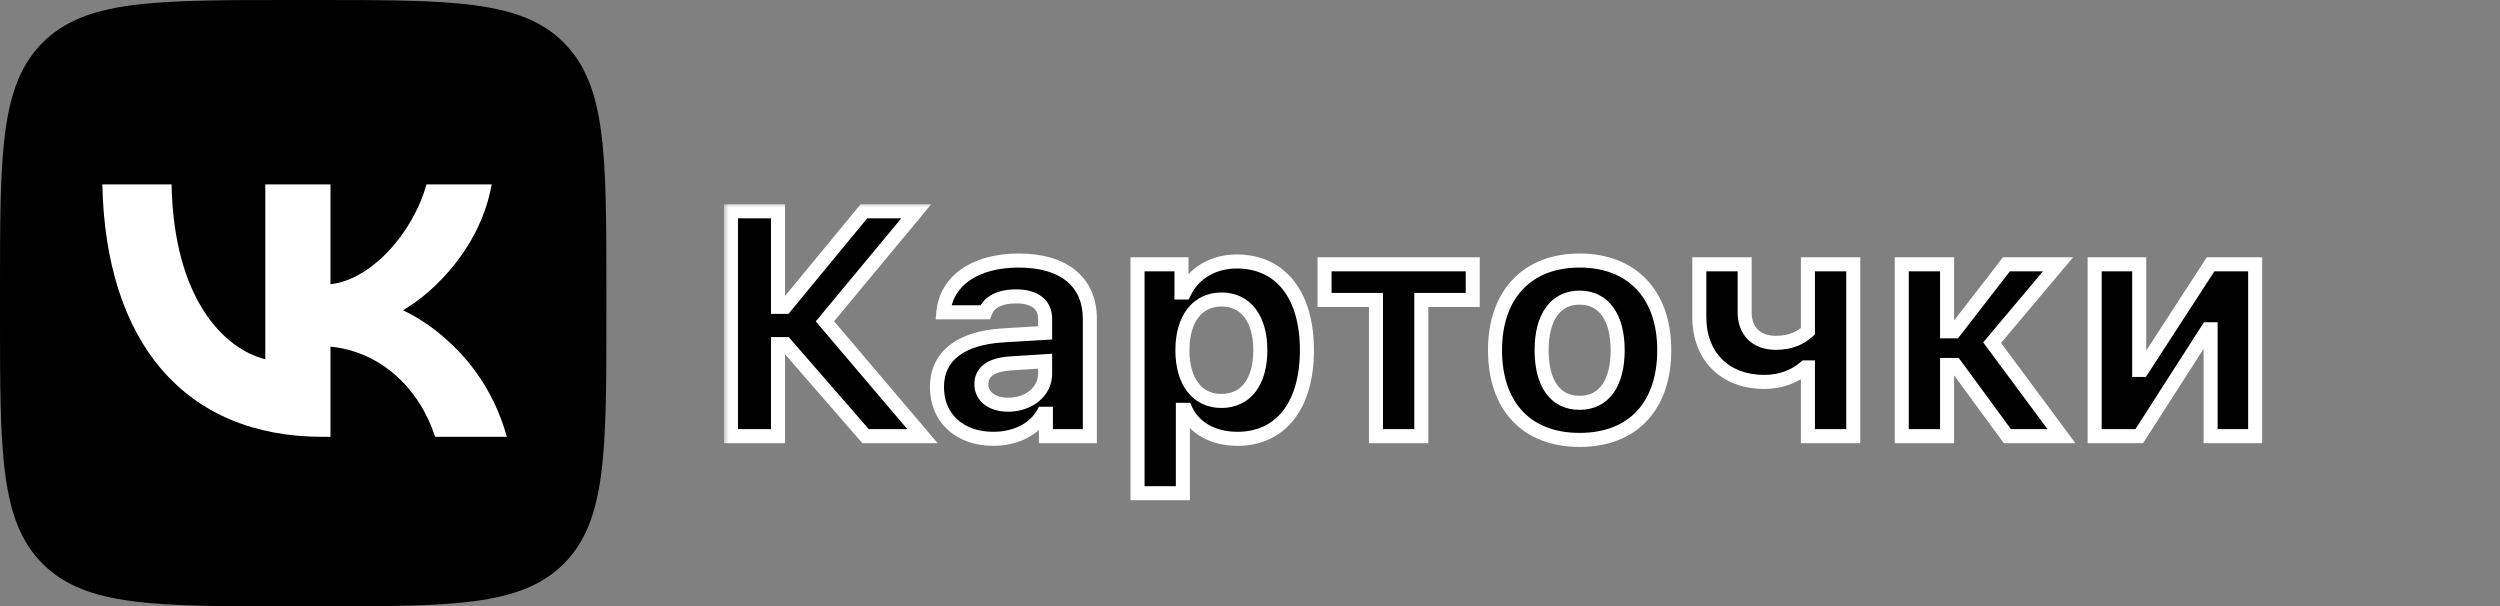 <svg width="235" height="57" viewBox="0 0 235 57" fill="none" xmlns="http://www.w3.org/2000/svg">
<rect x="0" y="0" width="235" height="57" fill="#808080" stroke="none"/>
<path d="M0 27.36C0 14.462 0 8.014 4.007 4.007C8.014 0 14.462 0 27.36 0H29.64C42.538 0 48.986 0 52.993 4.007C57 8.014 57 14.462 57 27.36V29.64C57 42.538 57 48.986 52.993 52.993C48.986 57 42.538 57 29.64 57H27.36C14.462 57 8.014 57 4.007 52.993C0 48.986 0 42.538 0 29.64V27.36Z" fill="black"/>
<path d="M30.329 41.062C17.337 41.062 9.928 32.156 9.619 17.336H16.126C16.34 28.213 21.137 32.821 24.937 33.771V17.336H31.065V26.717C34.818 26.313 38.76 22.038 40.09 17.336H46.217C45.196 23.131 40.921 27.406 37.881 29.163C40.921 30.588 45.79 34.317 47.642 41.062H40.897C39.449 36.55 35.839 33.058 31.065 32.583V41.062H30.329Z" fill="white"/>
<mask id="path-3-outside-1_42188_8373" maskUnits="userSpaceOnUse" x="68" y="19" width="145" height="29" fill="black">
<rect fill="white" x="68" y="19" width="145" height="29"/>
<path d="M73.134 28.842H73.808L81.205 19.862H86.127L77.543 30.204L86.713 41H81.366L73.837 32.343H73.134V41H68.71V19.862H73.134V28.842ZM94.769 38.041C96.747 38.041 98.241 36.781 98.241 35.141V33.954L94.975 34.159C93.144 34.291 92.25 34.95 92.25 36.107C92.25 37.309 93.29 38.041 94.769 38.041ZM93.363 41.249C90.258 41.249 88.075 39.345 88.075 36.386C88.075 33.456 90.316 31.757 94.33 31.523L98.241 31.288V29.97C98.241 28.622 97.274 27.86 95.517 27.86C93.978 27.86 92.953 28.388 92.602 29.355H88.676C88.954 26.366 91.693 24.491 95.751 24.491C100.028 24.491 102.445 26.513 102.445 29.97V41H98.314V38.891H98.051C97.216 40.37 95.458 41.249 93.363 41.249ZM116.259 24.579C120.346 24.579 122.851 27.685 122.851 32.914C122.851 38.129 120.375 41.249 116.332 41.249C114.018 41.249 112.245 40.238 111.454 38.524H111.19V46.361H106.928V24.843H111.059V27.494H111.322C112.201 25.678 114.032 24.579 116.259 24.579ZM114.809 37.69C117.108 37.69 118.471 35.902 118.471 32.914C118.471 29.955 117.094 28.153 114.823 28.153C112.553 28.153 111.146 29.97 111.146 32.929C111.146 35.888 112.553 37.69 114.809 37.69ZM138.437 24.843V28.197H133.603V41H129.34V28.197H124.506V24.843H138.437ZM148.485 41.352C143.52 41.352 140.531 38.202 140.531 32.914C140.531 27.685 143.563 24.491 148.485 24.491C153.407 24.491 156.439 27.67 156.439 32.914C156.439 38.202 153.451 41.352 148.485 41.352ZM148.485 37.865C150.756 37.865 152.06 36.049 152.06 32.914C152.06 29.809 150.741 27.977 148.485 27.977C146.215 27.977 144.911 29.809 144.911 32.914C144.911 36.063 146.2 37.865 148.485 37.865ZM174.208 41H169.945V34.54H169.682C168.788 35.331 167.44 35.902 165.858 35.902C162.094 35.902 159.735 33.441 159.735 29.823V24.843H163.998V29.355C163.998 31.127 165.082 32.226 166.942 32.226C168.363 32.226 169.33 31.713 169.945 31.142V24.843H174.208V41ZM183.788 34.306H183.026V41H178.764V24.843H183.026V31.142H183.729L188.607 24.843H193.456L187.26 32.211L193.778 41H188.695L183.788 34.306ZM201.088 41H196.898V24.843H201.088V34.774H201.352L207.797 24.843H211.986V41H207.797V30.951H207.533L201.088 41Z"/>
</mask>
<path d="M73.134 28.842H73.808L81.205 19.862H86.127L77.543 30.204L86.713 41H81.366L73.837 32.343H73.134V41H68.71V19.862H73.134V28.842ZM94.769 38.041C96.747 38.041 98.241 36.781 98.241 35.141V33.954L94.975 34.159C93.144 34.291 92.25 34.95 92.25 36.107C92.25 37.309 93.29 38.041 94.769 38.041ZM93.363 41.249C90.258 41.249 88.075 39.345 88.075 36.386C88.075 33.456 90.316 31.757 94.33 31.523L98.241 31.288V29.97C98.241 28.622 97.274 27.86 95.517 27.86C93.978 27.86 92.953 28.388 92.602 29.355H88.676C88.954 26.366 91.693 24.491 95.751 24.491C100.028 24.491 102.445 26.513 102.445 29.97V41H98.314V38.891H98.051C97.216 40.37 95.458 41.249 93.363 41.249ZM116.259 24.579C120.346 24.579 122.851 27.685 122.851 32.914C122.851 38.129 120.375 41.249 116.332 41.249C114.018 41.249 112.245 40.238 111.454 38.524H111.19V46.361H106.928V24.843H111.059V27.494H111.322C112.201 25.678 114.032 24.579 116.259 24.579ZM114.809 37.69C117.108 37.69 118.471 35.902 118.471 32.914C118.471 29.955 117.094 28.153 114.823 28.153C112.553 28.153 111.146 29.97 111.146 32.929C111.146 35.888 112.553 37.69 114.809 37.69ZM138.437 24.843V28.197H133.603V41H129.34V28.197H124.506V24.843H138.437ZM148.485 41.352C143.52 41.352 140.531 38.202 140.531 32.914C140.531 27.685 143.563 24.491 148.485 24.491C153.407 24.491 156.439 27.67 156.439 32.914C156.439 38.202 153.451 41.352 148.485 41.352ZM148.485 37.865C150.756 37.865 152.06 36.049 152.06 32.914C152.06 29.809 150.741 27.977 148.485 27.977C146.215 27.977 144.911 29.809 144.911 32.914C144.911 36.063 146.2 37.865 148.485 37.865ZM174.208 41H169.945V34.54H169.682C168.788 35.331 167.44 35.902 165.858 35.902C162.094 35.902 159.735 33.441 159.735 29.823V24.843H163.998V29.355C163.998 31.127 165.082 32.226 166.942 32.226C168.363 32.226 169.33 31.713 169.945 31.142V24.843H174.208V41ZM183.788 34.306H183.026V41H178.764V24.843H183.026V31.142H183.729L188.607 24.843H193.456L187.26 32.211L193.778 41H188.695L183.788 34.306ZM201.088 41H196.898V24.843H201.088V34.774H201.352L207.797 24.843H211.986V41H207.797V30.951H207.533L201.088 41Z" fill="black"/>
<path d="M73.134 28.842H72.474V29.502H73.134V28.842ZM73.808 28.842V29.502H74.119L74.317 29.262L73.808 28.842ZM81.205 19.862V19.202H80.894L80.696 19.443L81.205 19.862ZM86.127 19.862L86.635 20.284L87.532 19.202H86.127V19.862ZM77.543 30.204L77.035 29.783L76.681 30.209L77.04 30.631L77.543 30.204ZM86.713 41V41.66H88.139L87.216 40.573L86.713 41ZM81.366 41L80.868 41.433L81.066 41.66H81.366V41ZM73.837 32.343L74.335 31.91L74.138 31.683H73.837V32.343ZM73.134 32.343V31.683H72.474V32.343H73.134ZM73.134 41V41.66H73.794V41H73.134ZM68.71 41H68.05V41.66H68.71V41ZM68.71 19.862V19.202H68.05V19.862H68.71ZM73.134 19.862H73.794V19.202H73.134V19.862ZM73.134 29.502H73.808V28.182H73.134V29.502ZM74.317 29.262L81.715 20.282L80.696 19.443L73.298 28.422L74.317 29.262ZM81.205 20.522H86.127V19.202H81.205V20.522ZM85.619 19.441L77.035 29.783L78.051 30.626L86.635 20.284L85.619 19.441ZM77.04 30.631L86.21 41.427L87.216 40.573L78.046 29.777L77.04 30.631ZM86.713 40.34H81.366V41.66H86.713V40.34ZM81.864 40.567L74.335 31.91L73.339 32.776L80.868 41.433L81.864 40.567ZM73.837 31.683H73.134V33.003H73.837V31.683ZM72.474 32.343V41H73.794V32.343H72.474ZM73.134 40.34H68.71V41.66H73.134V40.34ZM69.37 41V19.862H68.05V41H69.37ZM68.71 20.522H73.134V19.202H68.71V20.522ZM72.474 19.862V28.842H73.794V19.862H72.474ZM98.241 33.954H98.901V33.251L98.2 33.295L98.241 33.954ZM94.975 34.159L94.933 33.5L94.927 33.501L94.975 34.159ZM94.33 31.523L94.369 32.181L94.37 32.181L94.33 31.523ZM98.241 31.288L98.281 31.947L98.901 31.91V31.288H98.241ZM92.602 29.355V30.015H93.064L93.222 29.58L92.602 29.355ZM88.676 29.355L88.019 29.293L87.951 30.015H88.676V29.355ZM102.445 41V41.66H103.105V41H102.445ZM98.314 41H97.654V41.66H98.314V41ZM98.314 38.891H98.975V38.231H98.314V38.891ZM98.051 38.891V38.231H97.665L97.476 38.566L98.051 38.891ZM94.769 38.701C96.997 38.701 98.901 37.25 98.901 35.141H97.581C97.581 36.312 96.497 37.381 94.769 37.381V38.701ZM98.901 35.141V33.954H97.581V35.141H98.901ZM98.2 33.295L94.933 33.501L95.016 34.818L98.283 34.613L98.2 33.295ZM94.927 33.501C93.958 33.571 93.135 33.784 92.54 34.213C91.905 34.671 91.59 35.329 91.59 36.107H92.91C92.91 35.728 93.041 35.479 93.311 35.284C93.621 35.062 94.16 34.88 95.022 34.818L94.927 33.501ZM91.59 36.107C91.59 36.922 91.953 37.599 92.559 38.053C93.148 38.494 93.929 38.701 94.769 38.701V37.381C94.13 37.381 93.652 37.222 93.351 36.996C93.067 36.784 92.91 36.494 92.91 36.107H91.59ZM93.363 40.589C91.944 40.589 90.79 40.155 89.998 39.438C89.213 38.727 88.735 37.694 88.735 36.386H87.415C87.415 38.037 88.029 39.436 89.112 40.416C90.188 41.391 91.677 41.909 93.363 41.909V40.589ZM88.735 36.386C88.735 35.112 89.211 34.153 90.101 33.466C91.019 32.757 92.434 32.294 94.369 32.181L94.292 30.864C92.213 30.985 90.501 31.489 89.294 32.421C88.06 33.374 87.415 34.73 87.415 36.386H88.735ZM94.37 32.181L98.281 31.947L98.202 30.629L94.291 30.864L94.37 32.181ZM98.901 31.288V29.97H97.581V31.288H98.901ZM98.901 29.97C98.901 29.122 98.588 28.39 97.943 27.889C97.324 27.407 96.478 27.2 95.517 27.2V28.52C96.313 28.52 96.829 28.695 97.133 28.931C97.411 29.147 97.581 29.47 97.581 29.97H98.901ZM95.517 27.2C93.862 27.2 92.473 27.777 91.981 29.129L93.222 29.58C93.433 28.998 94.095 28.52 95.517 28.52V27.2ZM92.602 28.695H88.676V30.015H92.602V28.695ZM89.333 29.416C89.453 28.128 90.095 27.084 91.17 26.346C92.258 25.599 93.817 25.151 95.751 25.151V23.831C93.627 23.831 91.787 24.321 90.423 25.258C89.044 26.205 88.177 27.593 88.019 29.293L89.333 29.416ZM95.751 25.151C97.796 25.151 99.301 25.635 100.283 26.444C101.247 27.237 101.785 28.407 101.785 29.97H103.105C103.105 28.075 102.436 26.506 101.122 25.424C99.826 24.358 97.984 23.831 95.751 23.831V25.151ZM101.785 29.97V41H103.105V29.97H101.785ZM102.445 40.34H98.314V41.66H102.445V40.34ZM98.975 41V38.891H97.654V41H98.975ZM98.314 38.231H98.051V39.551H98.314V38.231ZM97.476 38.566C96.788 39.785 95.288 40.589 93.363 40.589V41.909C95.629 41.909 97.644 40.955 98.626 39.215L97.476 38.566ZM111.454 38.524L112.053 38.248L111.876 37.864H111.454V38.524ZM111.19 38.524V37.864H110.53V38.524H111.19ZM111.19 46.361V47.021H111.85V46.361H111.19ZM106.928 46.361H106.268V47.021H106.928V46.361ZM106.928 24.843V24.183H106.268V24.843H106.928ZM111.059 24.843H111.719V24.183H111.059V24.843ZM111.059 27.494H110.399V28.154H111.059V27.494ZM111.322 27.494V28.154H111.736L111.916 27.782L111.322 27.494ZM116.259 25.239C118.119 25.239 119.569 25.937 120.571 27.196C121.587 28.474 122.191 30.396 122.191 32.914H123.511C123.511 30.203 122.862 27.957 121.604 26.375C120.331 24.774 118.486 23.919 116.259 23.919V25.239ZM122.191 32.914C122.191 35.426 121.593 37.349 120.588 38.63C119.598 39.89 118.166 40.589 116.332 40.589V41.909C118.541 41.909 120.368 41.048 121.627 39.445C122.87 37.861 123.511 35.617 123.511 32.914H122.191ZM116.332 40.589C114.212 40.589 112.712 39.676 112.053 38.248L110.855 38.801C111.778 40.801 113.823 41.909 116.332 41.909V40.589ZM111.454 37.864H111.19V39.184H111.454V37.864ZM110.53 38.524V46.361H111.85V38.524H110.53ZM111.19 45.701H106.928V47.021H111.19V45.701ZM107.588 46.361V24.843H106.268V46.361H107.588ZM106.928 25.503H111.059V24.183H106.928V25.503ZM110.399 24.843V27.494H111.719V24.843H110.399ZM111.059 28.154H111.322V26.834H111.059V28.154ZM111.916 27.782C112.674 26.216 114.259 25.239 116.259 25.239V23.919C113.805 23.919 111.728 25.14 110.728 27.207L111.916 27.782ZM114.809 38.349C116.149 38.349 117.264 37.819 118.026 36.824C118.771 35.851 119.131 34.498 119.131 32.914H117.811C117.811 34.319 117.489 35.353 116.978 36.021C116.484 36.667 115.768 37.029 114.809 37.029V38.349ZM119.131 32.914C119.131 31.342 118.766 29.994 118.022 29.023C117.263 28.031 116.153 27.493 114.823 27.493V28.813C115.764 28.813 116.478 29.177 116.974 29.825C117.487 30.495 117.811 31.527 117.811 32.914H119.131ZM114.823 27.493C113.493 27.493 112.377 28.035 111.611 29.028C110.86 30.002 110.486 31.354 110.486 32.929H111.806C111.806 31.545 112.136 30.509 112.656 29.834C113.161 29.18 113.883 28.813 114.823 28.813V27.493ZM110.486 32.929C110.486 34.504 110.86 35.852 111.609 36.822C112.374 37.812 113.486 38.349 114.809 38.349V37.029C113.875 37.029 113.157 36.666 112.654 36.015C112.136 35.345 111.806 34.313 111.806 32.929H110.486ZM138.437 24.843H139.097V24.183H138.437V24.843ZM138.437 28.197V28.857H139.097V28.197H138.437ZM133.603 28.197V27.537H132.943V28.197H133.603ZM133.603 41V41.66H134.263V41H133.603ZM129.34 41H128.68V41.66H129.34V41ZM129.34 28.197H130V27.537H129.34V28.197ZM124.506 28.197H123.846V28.857H124.506V28.197ZM124.506 24.843V24.183H123.846V24.843H124.506ZM137.777 24.843V28.197H139.097V24.843H137.777ZM138.437 27.537H133.603V28.857H138.437V27.537ZM132.943 28.197V41H134.263V28.197H132.943ZM133.603 40.34H129.34V41.66H133.603V40.34ZM130 41V28.197H128.68V41H130ZM129.34 27.537H124.506V28.857H129.34V27.537ZM125.166 28.197V24.843H123.846V28.197H125.166ZM124.506 25.503H138.437V24.183H124.506V25.503ZM148.485 40.692C146.146 40.692 144.345 39.953 143.126 38.663C141.902 37.367 141.191 35.437 141.191 32.914H139.871C139.871 35.68 140.654 37.968 142.166 39.569C143.683 41.175 145.859 42.012 148.485 42.012V40.692ZM141.191 32.914C141.191 30.425 141.911 28.497 143.142 27.195C144.369 25.898 146.171 25.151 148.485 25.151V23.831C145.877 23.831 143.703 24.681 142.183 26.288C140.667 27.891 139.871 30.174 139.871 32.914H141.191ZM148.485 25.151C150.8 25.151 152.602 25.895 153.829 27.19C155.059 28.489 155.779 30.417 155.779 32.914H157.099C157.099 30.167 156.303 27.883 154.787 26.282C153.267 24.677 151.092 23.831 148.485 23.831V25.151ZM155.779 32.914C155.779 35.437 155.068 37.367 153.845 38.663C152.626 39.953 150.825 40.692 148.485 40.692V42.012C151.111 42.012 153.288 41.175 154.804 39.569C156.317 37.968 157.099 35.68 157.099 32.914H155.779ZM148.485 38.525C149.821 38.525 150.919 37.979 151.659 36.951C152.379 35.952 152.72 34.56 152.72 32.914H151.4C151.4 34.403 151.088 35.486 150.588 36.179C150.11 36.843 149.421 37.205 148.485 37.205V38.525ZM152.72 32.914C152.72 31.28 152.375 29.892 151.653 28.895C150.912 27.87 149.816 27.317 148.485 27.317V28.637C149.411 28.637 150.101 29.001 150.584 29.668C151.085 30.362 151.4 31.442 151.4 32.914H152.72ZM148.485 27.317C147.148 27.317 146.051 27.869 145.311 28.895C144.592 29.894 144.251 31.282 144.251 32.914H145.571C145.571 31.441 145.882 30.361 146.382 29.667C146.862 29.002 147.552 28.637 148.485 28.637V27.317ZM144.251 32.914C144.251 34.565 144.587 35.958 145.306 36.956C146.046 37.985 147.146 38.525 148.485 38.525V37.205C147.54 37.205 146.852 36.845 146.377 36.185C145.88 35.495 145.571 34.413 145.571 32.914H144.251ZM174.208 41V41.66H174.868V41H174.208ZM169.945 41H169.285V41.66H169.945V41ZM169.945 34.54H170.605V33.88H169.945V34.54ZM169.682 34.54V33.88H169.431L169.244 34.046L169.682 34.54ZM159.735 24.843V24.183H159.075V24.843H159.735ZM163.998 24.843H164.658V24.183H163.998V24.843ZM169.945 31.142L170.394 31.625L170.605 31.429V31.142H169.945ZM169.945 24.843V24.183H169.285V24.843H169.945ZM174.208 24.843H174.868V24.183H174.208V24.843ZM174.208 40.34H169.945V41.66H174.208V40.34ZM170.605 41V34.54H169.285V41H170.605ZM169.945 33.88H169.682V35.2H169.945V33.88ZM169.244 34.046C168.474 34.727 167.283 35.242 165.858 35.242V36.562C167.597 36.562 169.102 35.935 170.119 35.034L169.244 34.046ZM165.858 35.242C164.123 35.242 162.771 34.678 161.853 33.755C160.935 32.83 160.395 31.487 160.395 29.823H159.075C159.075 31.778 159.715 33.475 160.917 34.685C162.12 35.896 163.829 36.562 165.858 36.562V35.242ZM160.395 29.823V24.843H159.075V29.823H160.395ZM159.735 25.503H163.998V24.183H159.735V25.503ZM163.338 24.843V29.355H164.658V24.843H163.338ZM163.338 29.355C163.338 30.376 163.653 31.278 164.309 31.925C164.964 32.57 165.883 32.886 166.942 32.886V31.566C166.142 31.566 165.588 31.332 165.236 30.985C164.885 30.639 164.658 30.105 164.658 29.355H163.338ZM166.942 32.886C168.538 32.886 169.663 32.304 170.394 31.625L169.496 30.658C168.997 31.121 168.189 31.566 166.942 31.566V32.886ZM170.605 31.142V24.843H169.285V31.142H170.605ZM169.945 25.503H174.208V24.183H169.945V25.503ZM173.548 24.843V41H174.868V24.843H173.548ZM183.788 34.306L184.32 33.916L184.123 33.646H183.788V34.306ZM183.026 34.306V33.646H182.366V34.306H183.026ZM183.026 41V41.66H183.686V41H183.026ZM178.764 41H178.104V41.66H178.764V41ZM178.764 24.843V24.183H178.104V24.843H178.764ZM183.026 24.843H183.686V24.183H183.026V24.843ZM183.026 31.142H182.366V31.802H183.026V31.142ZM183.729 31.142V31.802H184.053L184.251 31.546L183.729 31.142ZM188.607 24.843V24.183H188.284L188.086 24.439L188.607 24.843ZM193.456 24.843L193.961 25.268L194.873 24.183H193.456V24.843ZM187.26 32.211L186.755 31.786L186.419 32.185L186.73 32.604L187.26 32.211ZM193.778 41V41.66H195.09L194.308 40.607L193.778 41ZM188.695 41L188.163 41.39L188.361 41.66H188.695V41ZM183.788 33.646H183.026V34.966H183.788V33.646ZM182.366 34.306V41H183.686V34.306H182.366ZM183.026 40.34H178.764V41.66H183.026V40.34ZM179.424 41V24.843H178.104V41H179.424ZM178.764 25.503H183.026V24.183H178.764V25.503ZM182.366 24.843V31.142H183.686V24.843H182.366ZM183.026 31.802H183.729V30.482H183.026V31.802ZM184.251 31.546L189.129 25.247L188.086 24.439L183.208 30.738L184.251 31.546ZM188.607 25.503H193.456V24.183H188.607V25.503ZM192.951 24.418L186.755 31.786L187.765 32.636L193.961 25.268L192.951 24.418ZM186.73 32.604L193.248 41.393L194.308 40.607L187.79 31.818L186.73 32.604ZM193.778 40.34H188.695V41.66H193.778V40.34ZM189.228 40.61L184.32 33.916L183.256 34.696L188.163 41.39L189.228 40.61ZM201.088 41V41.66H201.449L201.643 41.356L201.088 41ZM196.898 41H196.238V41.66H196.898V41ZM196.898 24.843V24.183H196.238V24.843H196.898ZM201.088 24.843H201.748V24.183H201.088V24.843ZM201.088 34.774H200.428V35.434H201.088V34.774ZM201.352 34.774V35.434H201.71L201.905 35.134L201.352 34.774ZM207.797 24.843V24.183H207.438L207.243 24.483L207.797 24.843ZM211.986 24.843H212.646V24.183H211.986V24.843ZM211.986 41V41.66H212.646V41H211.986ZM207.797 41H207.137V41.66H207.797V41ZM207.797 30.951H208.457V30.291H207.797V30.951ZM207.533 30.951V30.291H207.172L206.978 30.595L207.533 30.951ZM201.088 40.34H196.898V41.66H201.088V40.34ZM197.558 41V24.843H196.238V41H197.558ZM196.898 25.503H201.088V24.183H196.898V25.503ZM200.428 24.843V34.774H201.748V24.843H200.428ZM201.088 35.434H201.352V34.114H201.088V35.434ZM201.905 35.134L208.351 25.202L207.243 24.483L200.798 34.415L201.905 35.134ZM207.797 25.503H211.986V24.183H207.797V25.503ZM211.326 24.843V41H212.646V24.843H211.326ZM211.986 40.34H207.797V41.66H211.986V40.34ZM208.457 41V30.951H207.137V41H208.457ZM207.797 30.291H207.533V31.611H207.797V30.291ZM206.978 30.595L200.532 40.644L201.643 41.356L208.089 31.308L206.978 30.595Z" fill="white" mask="url(#path-3-outside-1_42188_8373)"/>
</svg>
